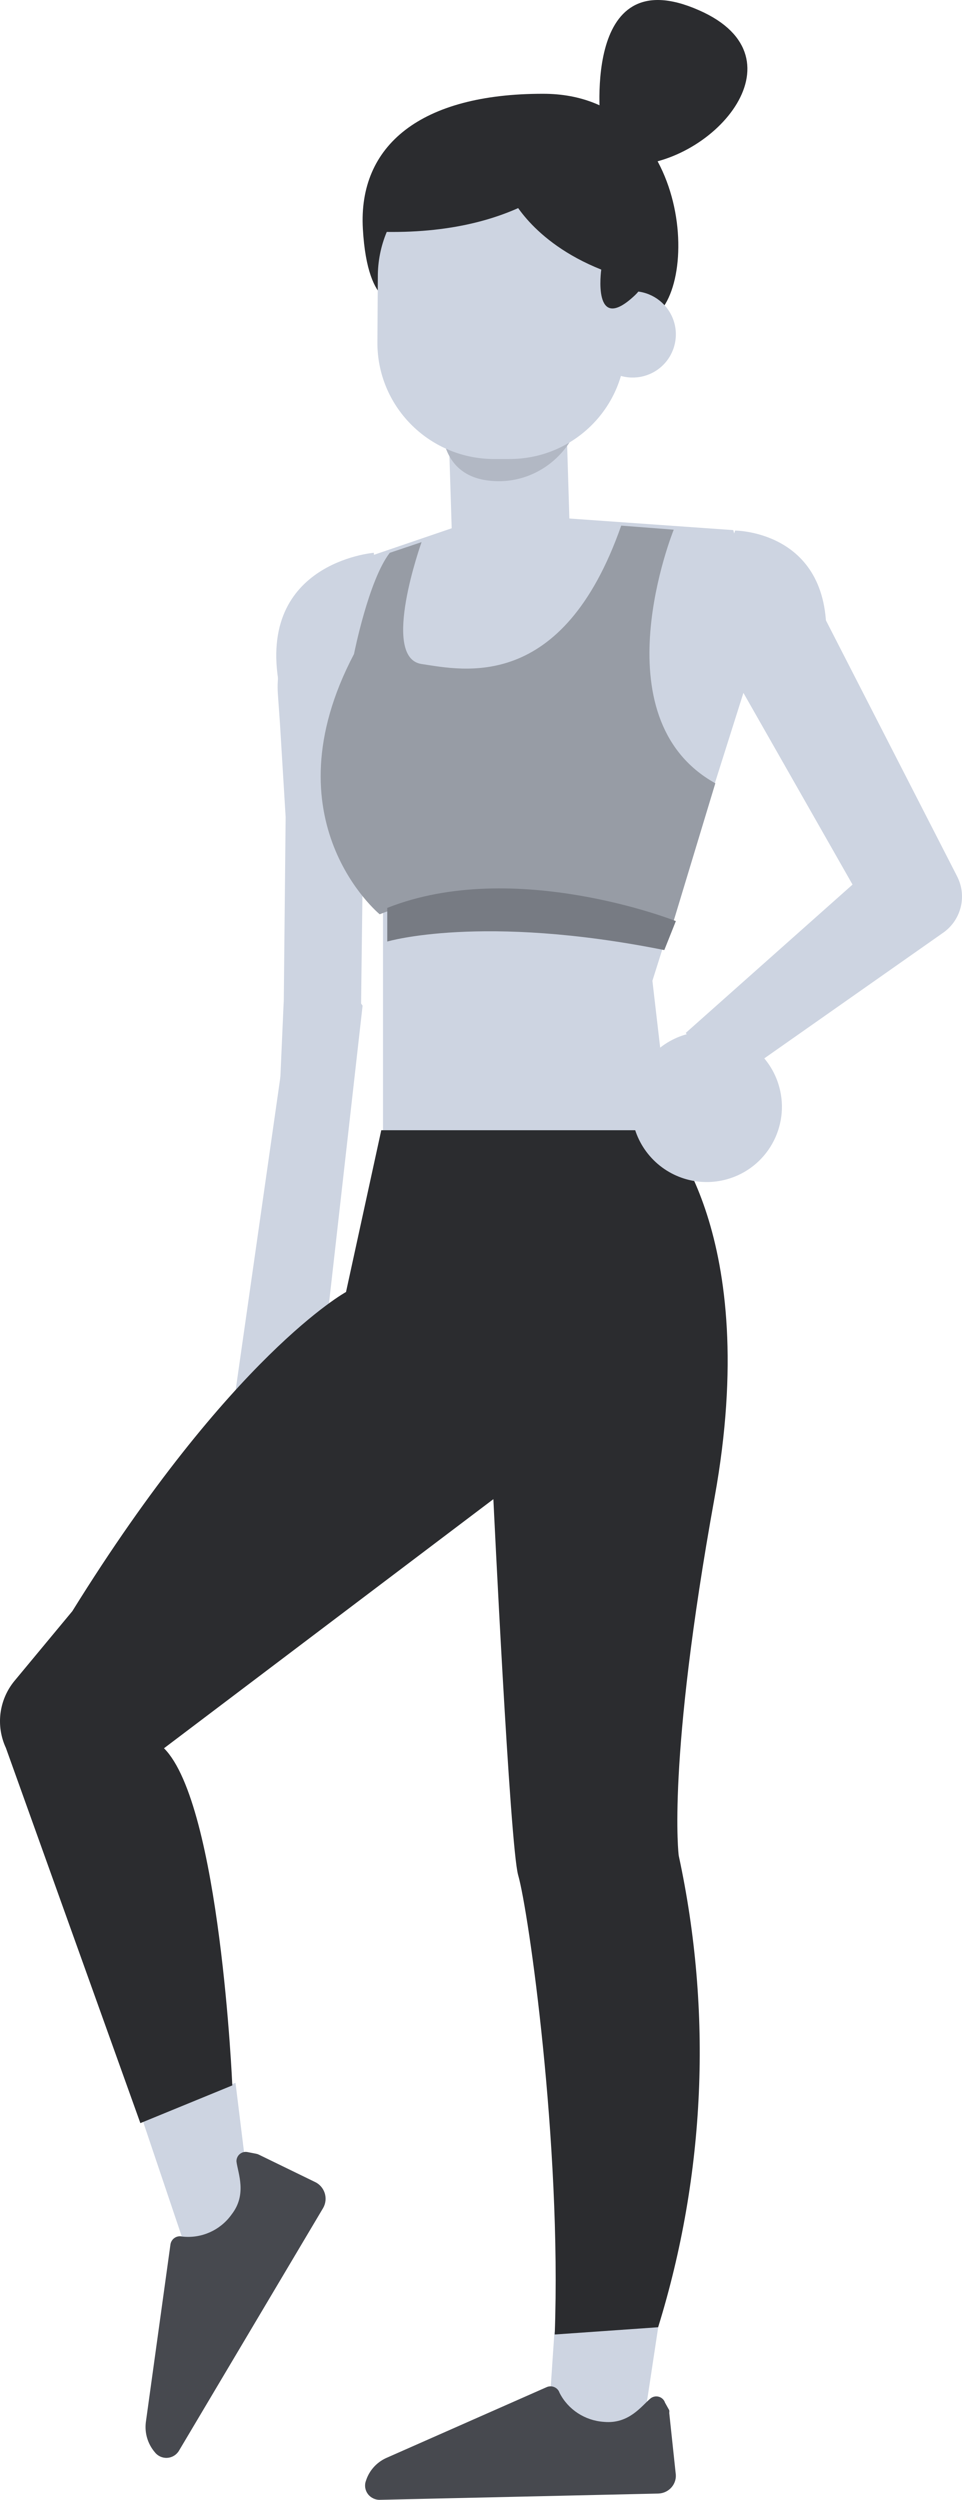 <?xml version="1.0" encoding="UTF-8"?>
<svg width="390px" height="1013px" viewBox="0 0 390 1013" version="1.1" xmlns="http://www.w3.org/2000/svg" xmlns:xlink="http://www.w3.org/1999/xlink">
    <!-- Generator: Sketch 59.1 (86144) - https://sketch.com -->
    <title>人物</title>
    <desc>Created with Sketch.</desc>
    <g id="页面-1" stroke="none" stroke-width="1" fill="none" fill-rule="evenodd">
        <g id="1" transform="translate(-229, -635)" fill-rule="nonzero">
            <g id="编组-2" transform="translate(79, 635)">
                <g id="人物" transform="translate(150, 0)">
                    <path d="M243.655,51.924 C243.655,51.924 234.658,-17.368 283.337,4.14 C327.725,23.556 287.805,68.084 253.546,66.98 L243.655,51.924 Z" id="路径" fill="#2B2C2F"></path>
                    <path d="M162.265,122.642 C162.265,122.642 149.042,126.59 147.103,92.733 C145.164,58.877 170.61,37.94 220.21,38 C282.386,38 284.502,123.899 261.7,130 L162.265,122.642 Z" id="路径" fill="#2B2C2F"></path>
                    <path d="M122.597,374 L93,581 C93,581 120.181,564.362 122.597,560.835 C126.712,550.582 130.26,540.122 133.228,529.5 L147,407.51 L122.597,374 Z" id="路径" fill="#CDD4E1"></path>
                    <polygon id="路径" fill="#CDD4E1" points="224.772 944.969 222 986 260.336 986 267 942"></polygon>
                    <polygon id="路径" fill="#CDD4E1" points="95.477 844 102 897.014 80 925 58 859.738"></polygon>
                    <path d="M151.556,224 C151.556,224 102.374,227.986 113.692,280.276 L156,292 L151.556,224 Z" id="路径" fill="#CDD4E1"></path>
                    <path d="M208.289,224.344 L208.289,224.344 C221.467,223.698 231.613,228.1 230.971,214.836 L228.814,144 L181,146.406 L183.216,217.184 C183.857,230.447 195.111,224.989 208.289,224.344 Z" id="路径" fill="#CDD4E1"></path>
                    <path d="M235,170.658 C229.911,186.32 215.079,196.33 199.143,194.857 C174.77,192.8 179.34,166 179.34,166 L235,170.658 Z" id="路径" fill="#B2B8C4"></path>
                    <path d="M199.388,185.999 L206.251,185.999 C232.06,186.196 253.195,165.646 253.584,139.977 L253.999,112.435 C254.198,86.659 233.522,65.516 207.612,65.001 L200.867,65.001 C174.953,64.803 153.696,85.369 153.179,111.14 L153.001,138.565 C152.802,164.341 173.478,185.484 199.388,185.999 L199.388,185.999 Z" id="路径" fill="#CDD4E1"></path>
                    <path d="M239.003,135.199 C238.881,142.281 243.04,148.738 249.539,151.555 C256.037,154.373 263.593,152.995 268.679,148.066 C273.765,143.136 275.378,135.627 272.765,129.043 C270.151,122.46 263.827,118.102 256.745,118.003 C252.109,117.922 247.632,119.69 244.303,122.917 C240.973,126.144 239.066,130.563 239.003,135.199 L239.003,135.199 Z" id="路径" fill="#CDD4E1"></path>
                    <polygon id="路径" fill="#CDD4E1" points="141 228.441 200.895 208 297.256 214.814 309 256.695 264.49 397.433 275.705 494 155.269 479.491 155.269 369.238"></polygon>
                    <path d="M388.002,355.108 L387.352,353.816 L323.869,230 L284.443,251.018 L345.621,358.454 L278,418.571 L294.019,440 L381.973,378.239 C389.602,373.166 392.195,363.22 388.002,355.108 L388.002,355.108 Z" id="路径" fill="#CDD4E1"></path>
                    <path d="M149,254 L147.99,292.14 L147.337,330.281 L146.387,406.797 L146.387,407.974 C146.419,408.189 146.419,408.407 146.387,408.622 L137.537,478.075 C136.171,489.847 134.924,501.619 134.033,513.037 C133.617,518.923 133.083,524.809 132.786,530.695 L132.311,539.465 L132.311,543.879 C132.014,545.292 133.083,546.881 140.269,549 L106,541.466 C113.424,540.642 106,542.938 106,541.466 L106.535,537.111 L107.544,528.399 C108.316,522.514 108.791,516.628 109.385,510.742 C110.514,498.97 111.286,487.198 111.939,475.721 L115.028,405.502 L115.028,407.268 L115.8,331.105 L113.483,293.023 L112.652,281.252 C111.642,267.008 117.938,254.765 132.37,254.471 L149,254 Z" id="路径" fill="#CDD4E1"></path>
                    <path d="M266.81,943.061 C285.994,881.133 288.87,815.304 275.159,751.94 C275.159,751.94 270.22,714.434 289.682,606.91 C309.144,499.387 268.926,458 268.926,458 L154.565,458 L140.277,523.549 C140.277,523.549 93.827,548.945 29.326,652.883 L5.807,681.218 C-0.436,688.849 -1.762,699.38 2.397,708.32 L56.902,860.346 L94.18,845.061 C94.18,845.061 89.3,731.247 66.486,708.437 L200.016,607.498 C200.016,607.498 206.719,748.237 210.07,759.877 C214.303,774.574 227.709,868.87 224.887,946 L224.887,946 L266.81,943.061 Z" id="路径" fill="#2B2C2F"></path>
                    <path d="M273.139,214.641 C273.139,214.641 242.198,290.809 290,317.409 L272.252,376 C272.252,376 200.016,351.919 153.929,370.492 C153.929,370.492 107.902,332.701 143.517,265.029 C143.517,265.029 149.433,235.089 158.012,224.015 L170.909,219.679 C170.909,219.679 154.107,266.552 170.909,269.072 C187.71,271.591 228.058,280.848 251.841,213 L273.139,214.641 Z" id="路径" fill="#979CA5"></path>
                    <path d="M157,367.907 L157,381.536 C157,381.536 195.258,370.179 269.313,385 L274,373.245 C274,373.245 208.675,347.407 157,367.907 Z" id="路径" fill="#777B83"></path>
                    <path d="M296.066,477.458 C284.352,481.33 271.459,477.762 263.402,468.418 C255.345,459.074 253.711,445.795 259.262,434.776 C264.814,423.756 276.457,417.168 288.761,418.085 C301.064,419.001 311.603,427.241 315.462,438.961 C320.725,454.947 312.045,472.176 296.066,477.458 Z" id="路径" fill="#CDD4E1"></path>
                    <path d="M298.016,215 C298.016,215 339.23,215 334.644,263.28 C330.581,306.46 286,252.367 286,252.367 L298.016,215 Z" id="路径" fill="#CDD4E1"></path>
                    <path d="M269.608,973.63 C269.241,972.479 268.314,971.582 267.135,971.235 C265.955,970.889 264.677,971.138 263.723,971.901 C260.075,974.956 255.014,982.332 244.891,981.41 C237.146,980.917 230.258,976.413 226.824,969.596 C226.496,968.598 225.755,967.781 224.781,967.342 C223.808,966.904 222.692,966.886 221.704,967.291 L156.439,996.104 C152.578,997.912 149.657,1001.21 148.377,1005.209 L148.377,1005.209 C147.673,1007.04 147.967,1009.095 149.156,1010.667 C150.345,1012.24 152.268,1013.113 154.262,1012.988 L266.901,1010.453 C269.012,1010.38 270.99,1009.423 272.33,1007.824 C273.67,1006.225 274.244,1004.139 273.904,1002.097 L271.315,977.779 C271.376,977.417 271.376,977.047 271.315,976.684 L269.608,973.63 Z" id="路径" fill="#47494F"></path>
                    <path d="M100.45,872.095 C99.31,871.833 98.113,872.12 97.214,872.869 C96.315,873.618 95.815,874.745 95.863,875.917 C96.518,880.813 100.212,889.233 93.897,897.354 C89.341,903.759 81.68,907.187 73.881,906.311 C72.835,906.046 71.726,906.23 70.821,906.819 C69.916,907.409 69.298,908.35 69.115,909.416 L59.107,981.669 C58.603,985.974 59.897,990.296 62.681,993.612 L62.681,993.612 C63.875,995.207 65.783,996.099 67.769,995.991 C69.755,995.883 71.556,994.789 72.57,993.075 L131.011,894.726 C132.068,892.872 132.289,890.654 131.619,888.626 C130.948,886.598 129.449,884.952 127.496,884.097 L104.918,873.11 C104.58,872.938 104.219,872.817 103.846,872.752 L100.45,872.095 Z" id="路径" fill="#47494F"></path>
                    <path d="M207.013,79.238 C207.013,79.238 215.137,97.827 243.754,109.249 C243.754,109.249 239.93,136.171 257.435,119.621 C274.939,103.072 236.465,63.213 236.465,63.213 C236.465,63.213 206.296,49.344 207.013,79.238 Z" id="路径" fill="#2B2C2F"></path>
                    <path d="M234,67.263 C234,67.263 213.976,94.982 156,93.973 L163.043,58.894 L220.437,51 L234,67.263 Z" id="路径" fill="#2B2C2F"></path>
                </g>
            </g>
        </g>
    </g>
</svg>
